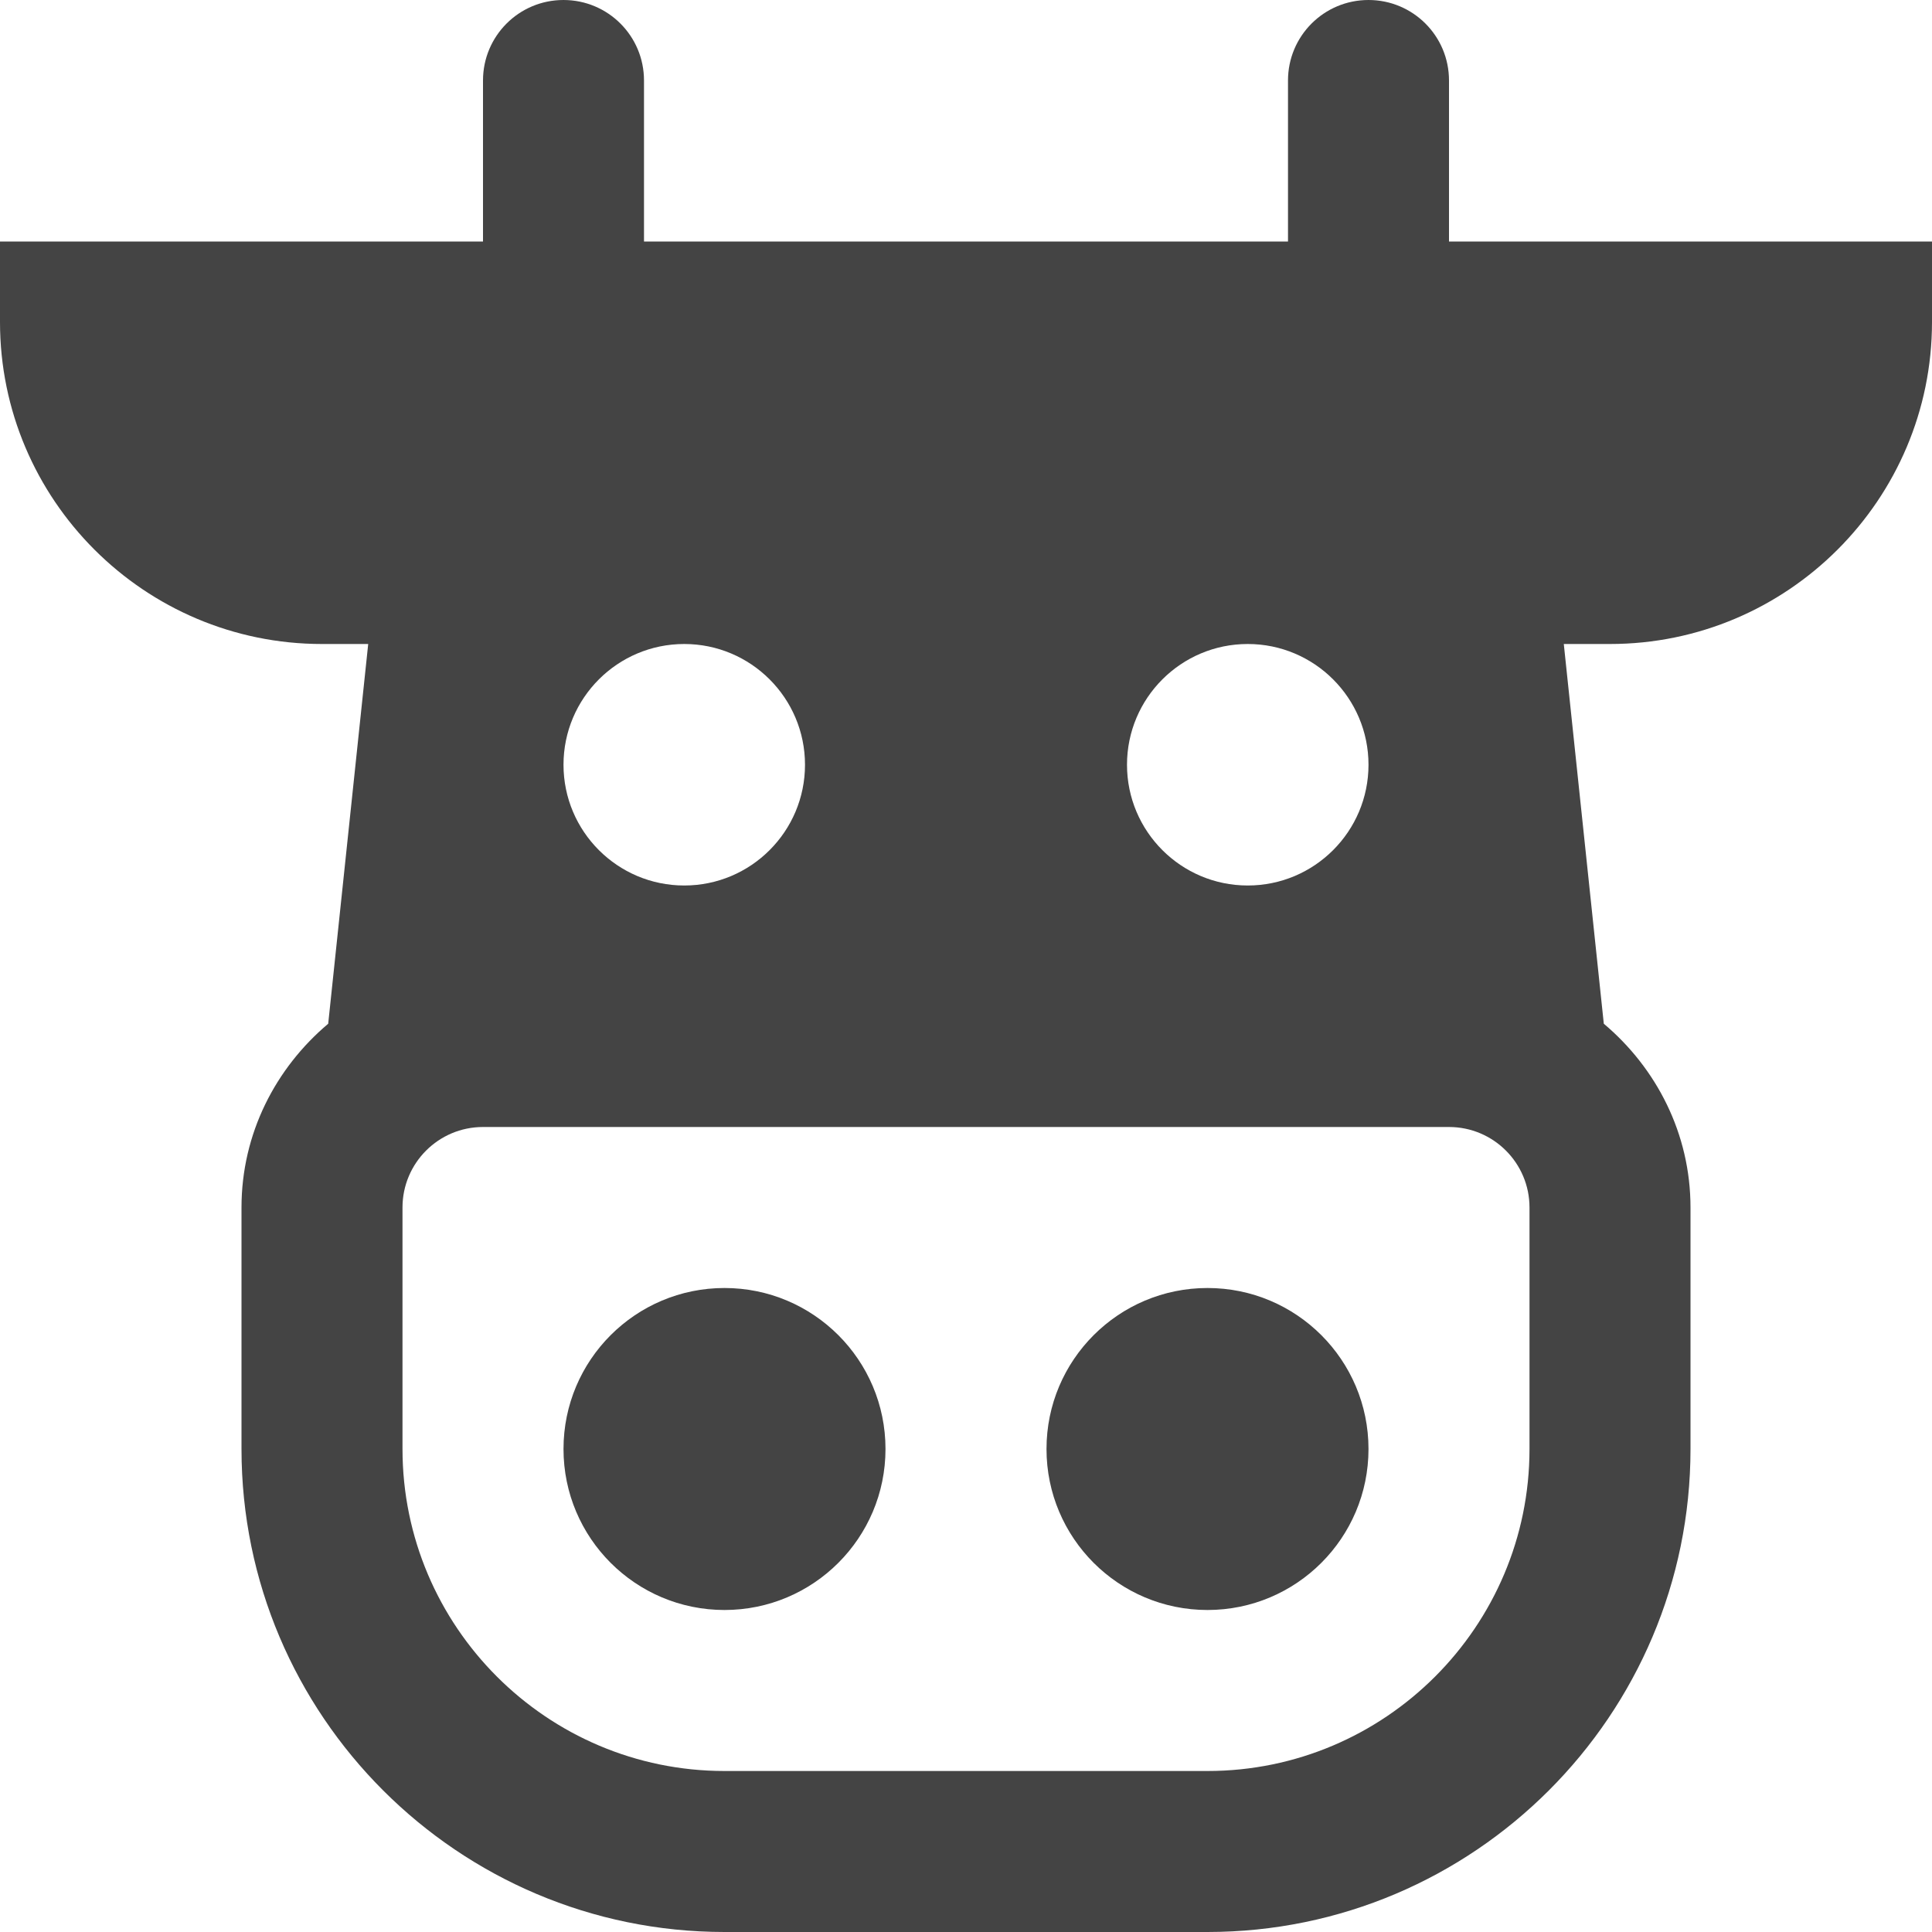 <?xml version="1.0" encoding="utf-8"?>
<!-- Generator: Adobe Illustrator 19.1.0, SVG Export Plug-In . SVG Version: 6.00 Build 0)  -->
<!DOCTYPE svg PUBLIC "-//W3C//DTD SVG 1.1//EN" "http://www.w3.org/Graphics/SVG/1.1/DTD/svg11.dtd">
<svg version="1.1" id="Layer_1" xmlns="http://www.w3.org/2000/svg" xmlns:xlink="http://www.w3.org/1999/xlink" x="0px" y="0px"
	 width="24px" height="24px" viewBox="0 0 24 24" enable-background="new 0 0 24 24" xml:space="preserve">
<circle data-color="color-2" fill="#444444" cx="9" cy="18" r="2"/>
<circle data-color="color-2" fill="#444444" cx="15" cy="18" r="2"/>
<path fill="#444444" d="M18,3V1c0-0.553-0.447-1-1-1s-1,0.447-1,1v2H8V1c0-0.553-0.447-1-1-1S6,0.447,6,1v2H0v1
	c0,2.206,1.794,4,4,4h0.574l-0.497,4.717C3.424,13.268,3,14.081,3,15v3c0,3.309,2.691,6,6,6h6
	c3.309,0,6-2.691,6-6v-3c0-0.919-0.424-1.732-1.077-2.283L19.426,8H20c2.206,0,4-1.794,4-4V3H18z M15.5,8
	C16.328,8,17,8.672,17,9.5S16.328,11,15.5,11S14,10.328,14,9.5S14.672,8,15.5,8z M8.5,8C9.328,8,10,8.672,10,9.5
	S9.328,11,8.5,11S7,10.328,7,9.5S7.672,8,8.5,8z M19,18c0,2.206-1.794,4-4,4H9c-2.206,0-4-1.794-4-4v-3
	c0-0.552,0.448-1,1-1h12c0.552,0,1,0.448,1,1V18z"/>
</svg>
